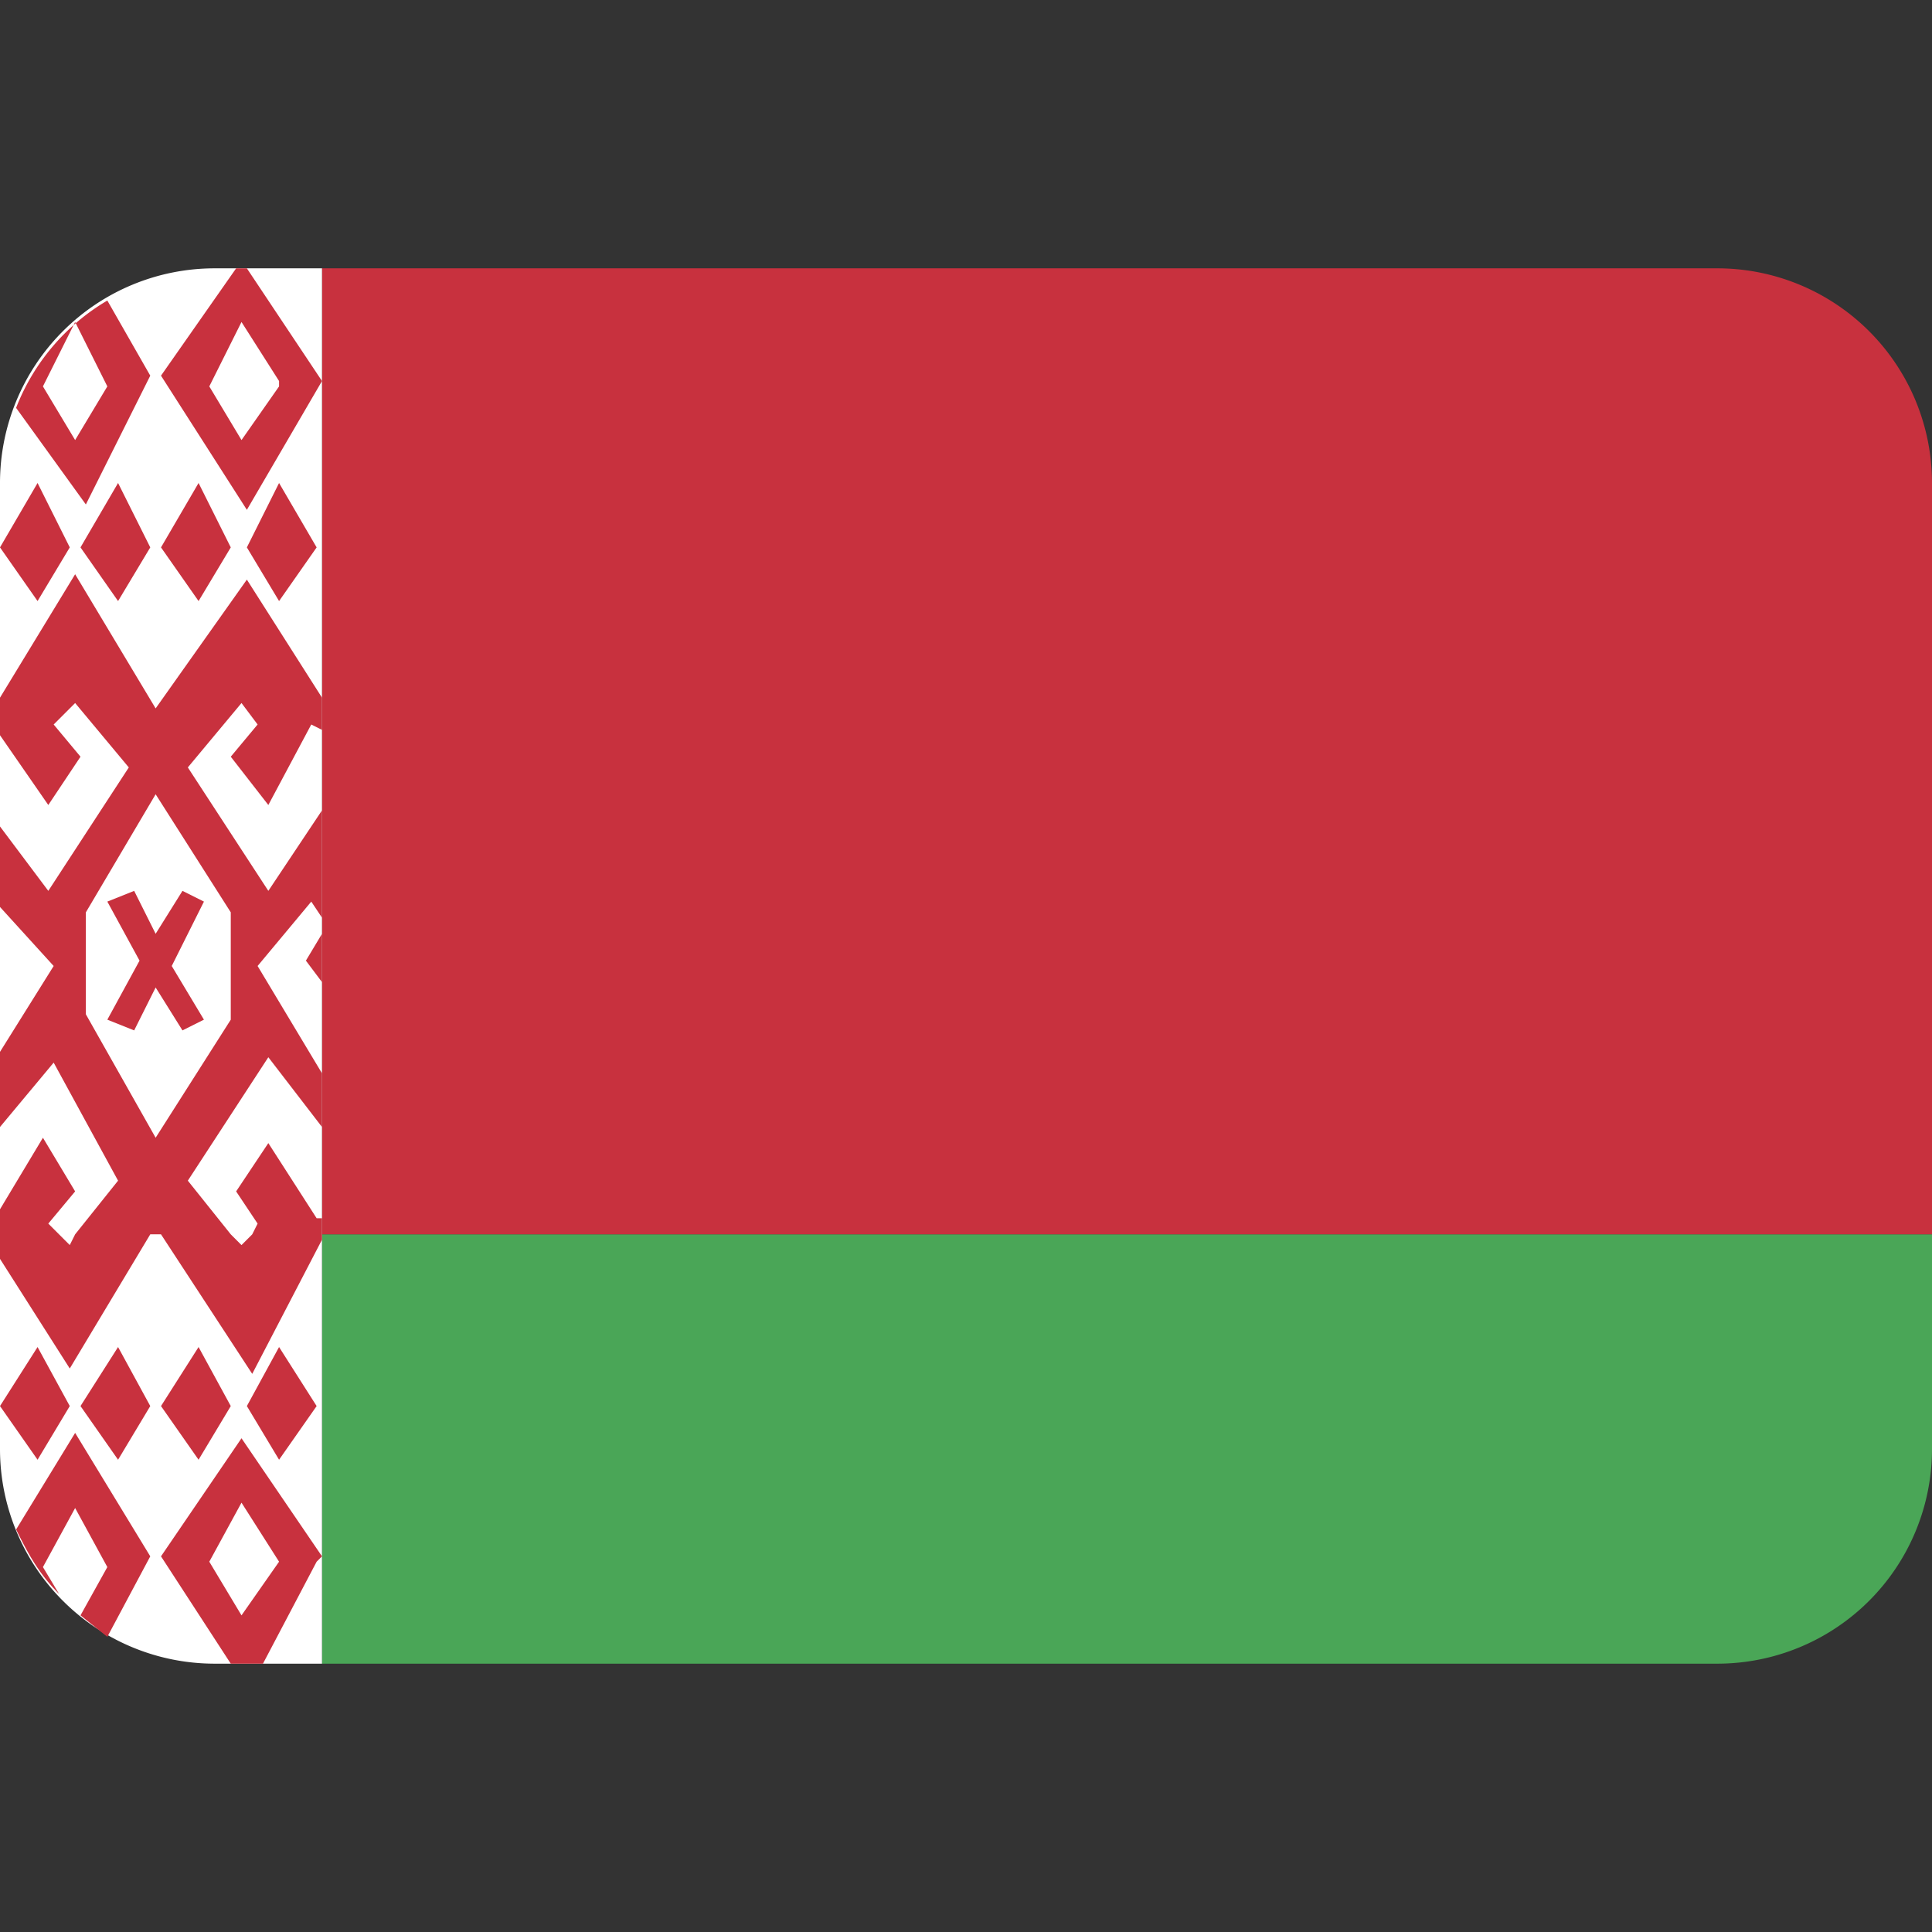 <svg xmlns="http://www.w3.org/2000/svg" viewBox="0 0 36 36"><rect x="0" y="0" width="36" height="36" fill="#333333" stroke="none"/><path fill="#4AA657" d="M6 31h26a4 4 0 0 0 4-4v-4H6v8z"/><path fill="#C8313E" d="M32 5H6v18h30V9a4 4 0 0 0-4-4z"/><path fill="#FFF" d="M4 5a4 4 0 0 0-4 4v18a4 4 0 0 0 4 4h2V5H4z"/><g fill="#C8313E"><path d="M.8 29.2l.6-1.1.6 1.1-.5.9.5.4.8-1.5-1.4-2.3-1.1 1.8c.2.4.4.8.8 1.2l-.3-.5zM6 29l-1.5-2.2L3 29l1.3 2h.6l1-1.9zm-1.5-1l.7 1.1-.7 1-.6-1 .6-1.1zM6 18.3v-.9l-.3.5zM2.8 7L2 5.6a4 4 0 0 0-1.7 2l1.3 1.8L2.8 7zm-2 .2L1.4 6 2 7.2l-.6 1-.6-1zm3.8 2.3L6 7.1 4.6 5h-.2L3 7l1.6 2.5zm.6-2.3l-.7 1-.6-1L4.5 6l.7 1.1z"/><path d="M5 15l.8-1.5.2.1V13l-1.4-2.2-1.7 2.4-1.5-2.5L0 13v.7L.9 15l.6-.9-.5-.6.4-.4 1 1.2-1.5 2.3-.9-1.2v1.5L1 18l-1 1.6V21l1-1.2L2.2 22l-.8 1-.1.2-.2-.2-.2-.2.5-.6-.6-1-.9 1.5v.6l1.4 2.2L2.8 23H3l1.7 2.6L6 23.1v-.4h-.1L5 21.3l-.6.9.4.6-.1.2-.2.2-.2-.2-.8-1L5 19.7 6 21v-1l-1.2-2 1-1.2.2.3v-2l-1 1.5-1.5-2.3 1-1.2.3.4-.5.6.7.9zm-.7 2v2l-1.4 2.2-1.3-2.3V17l1.3-2.2L4.3 17z"/><path d="M2 16.8l.6 1.1L2 19l.5.2.4-.8.5.8.4-.2-.6-1 .6-1.2-.4-.2-.5.8-.4-.8zm-2 9.4l.7 1 .6-1-.6-1.1zm1.5 0l.7 1 .6-1-.6-1.1zm1.5 0l.7 1 .6-1-.6-1.1zm1.6 0l.6 1 .7-1-.7-1.1zM0 10.2l.7 1 .6-1L.7 9zm1.5 0l.7 1 .6-1L2.2 9zm1.5 0l.7 1 .6-1L3.7 9zm1.6 0l.6 1 .7-1L5.2 9z"/></g></svg>